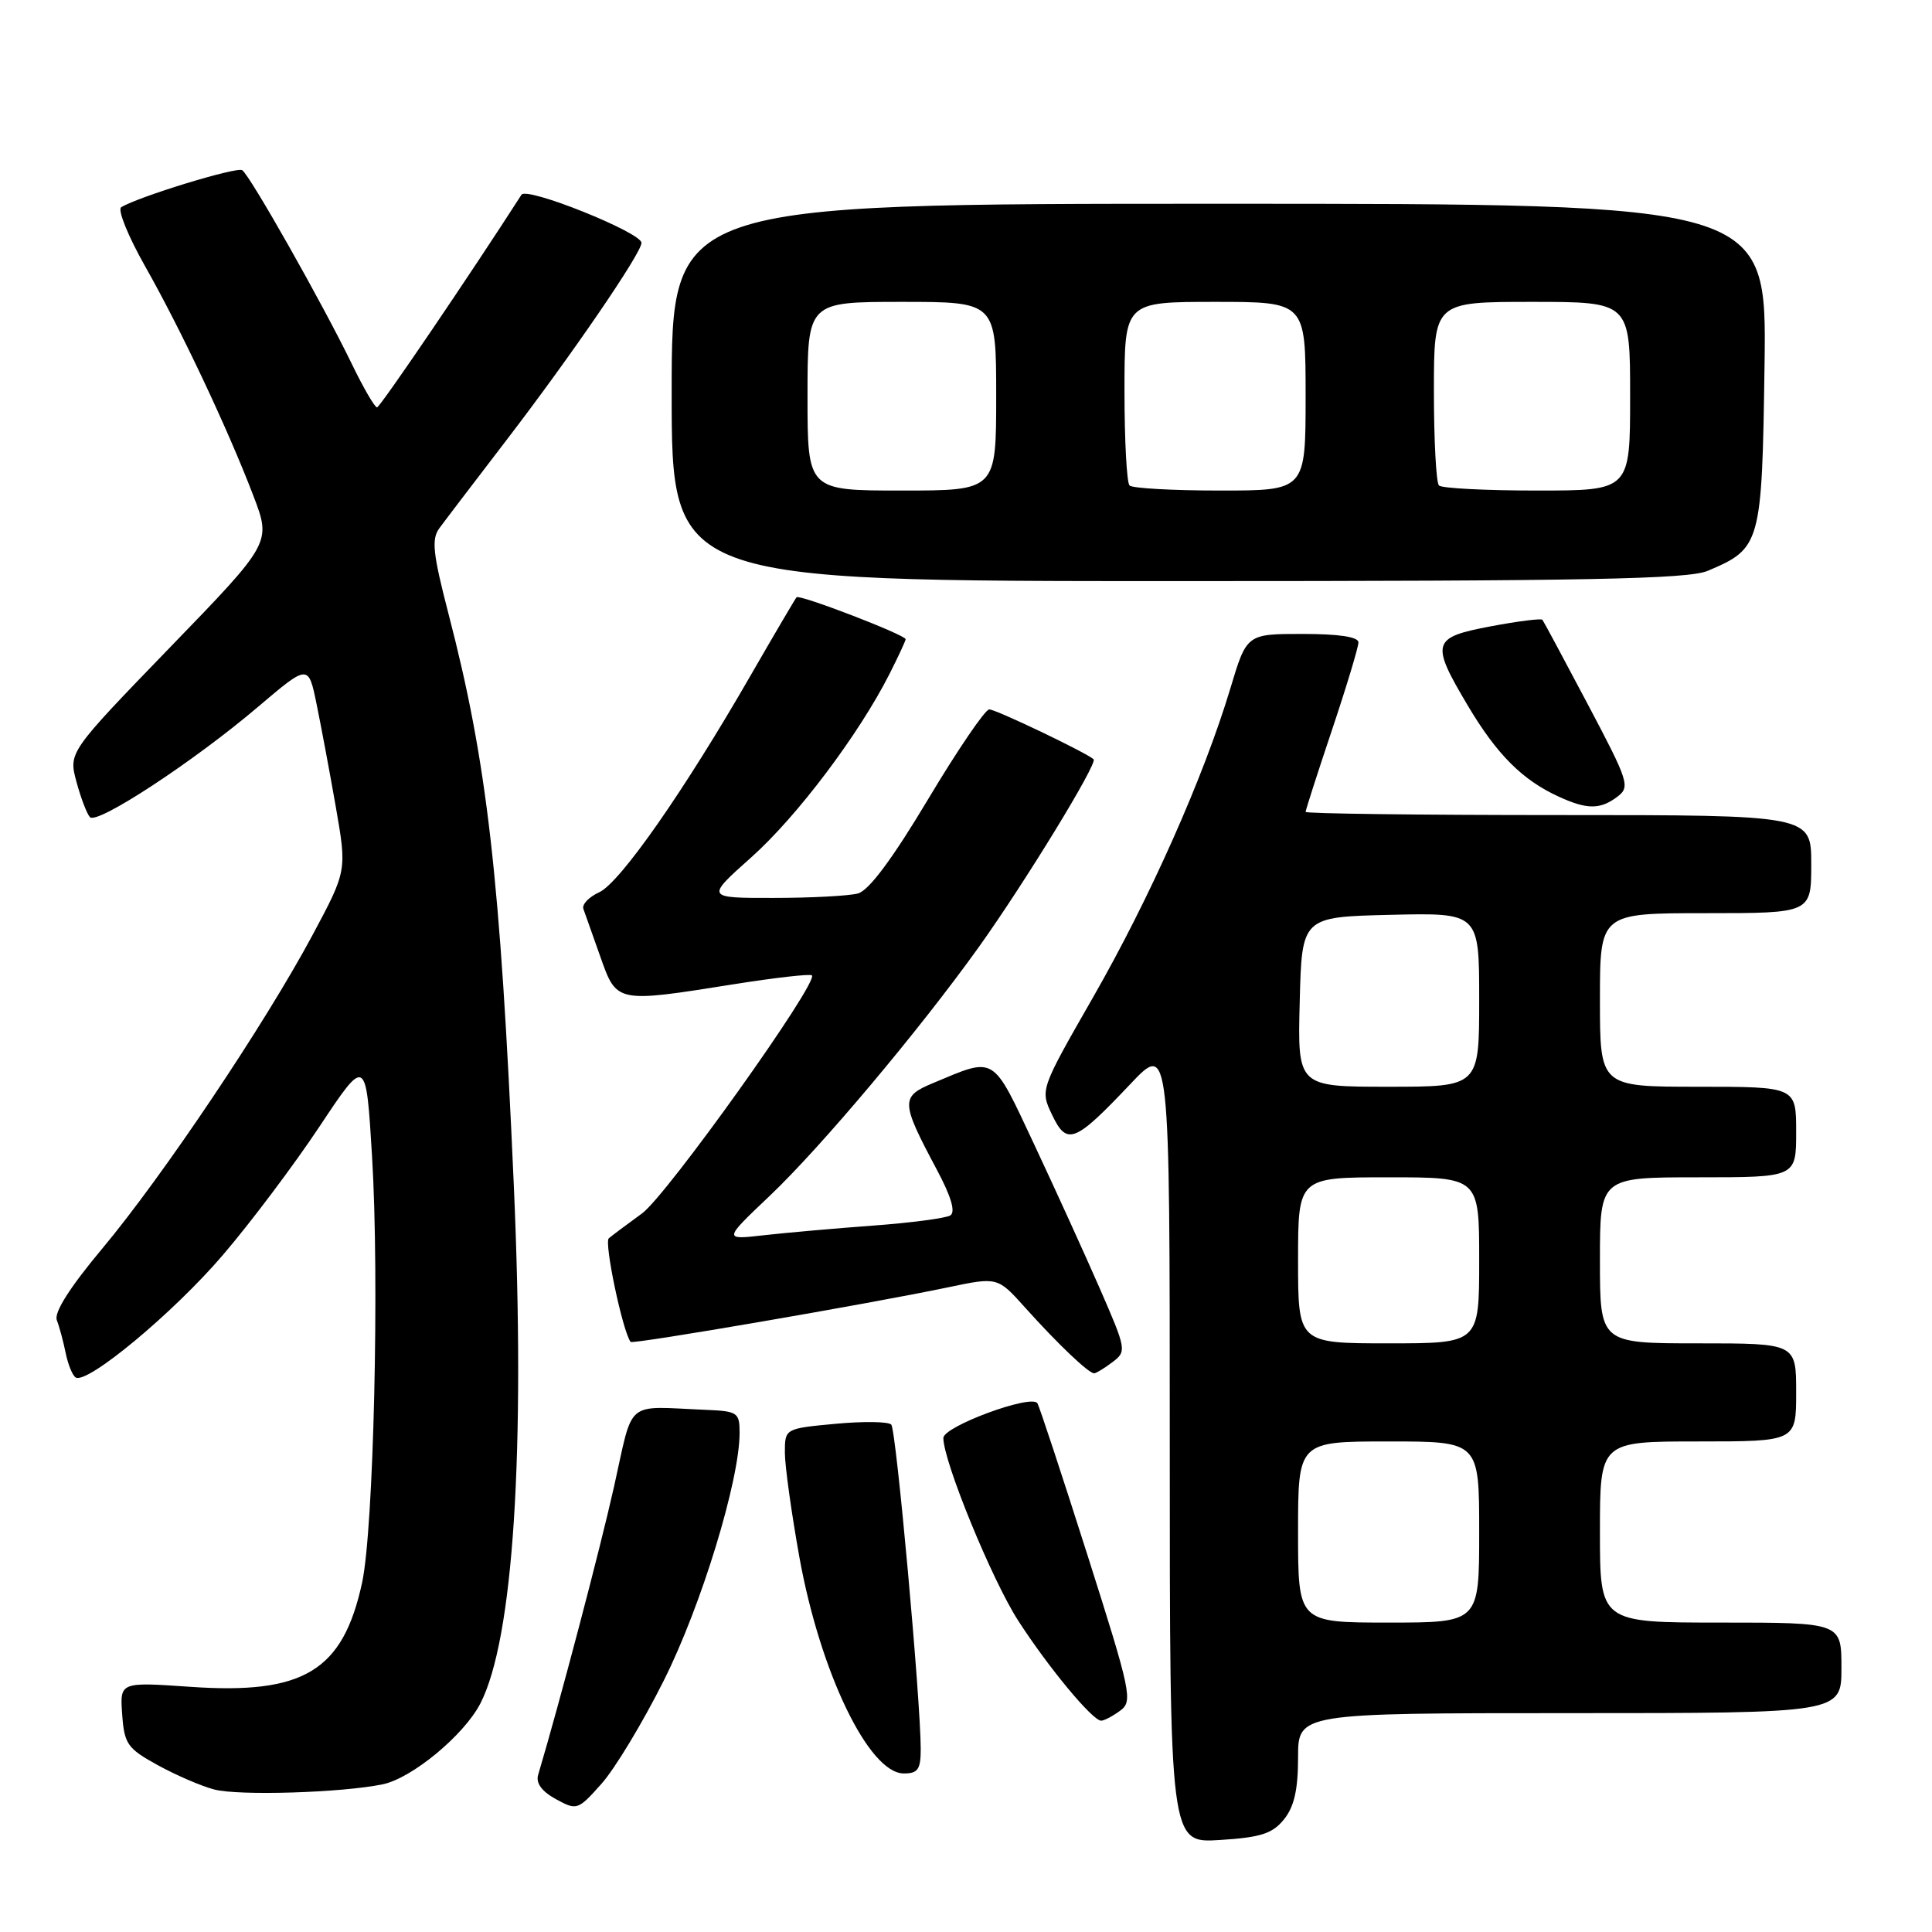 <?xml version="1.0" encoding="UTF-8" standalone="no"?>
<!DOCTYPE svg PUBLIC "-//W3C//DTD SVG 1.1//EN" "http://www.w3.org/Graphics/SVG/1.1/DTD/svg11.dtd" >
<svg xmlns="http://www.w3.org/2000/svg" xmlns:xlink="http://www.w3.org/1999/xlink" version="1.1" viewBox="0 0 256 256">
 <g >
 <path fill="currentColor"
d=" M 170.13 241.08 C 171.48 239.42 172.00 237.15 172.00 232.89 C 172.00 227.00 172.00 227.00 208.00 227.00 C 244.00 227.00 244.00 227.00 244.00 221.00 C 244.00 215.00 244.00 215.00 228.00 215.00 C 212.00 215.00 212.00 215.00 212.00 203.00 C 212.00 191.00 212.00 191.00 225.00 191.00 C 238.00 191.00 238.00 191.00 238.00 184.50 C 238.00 178.00 238.00 178.00 225.00 178.00 C 212.00 178.00 212.00 178.00 212.00 167.00 C 212.00 156.00 212.00 156.00 225.00 156.00 C 238.00 156.00 238.00 156.00 238.00 150.00 C 238.00 144.00 238.00 144.00 225.00 144.00 C 212.00 144.00 212.00 144.00 212.00 132.50 C 212.00 121.00 212.00 121.00 226.00 121.00 C 240.00 121.00 240.00 121.00 240.00 114.50 C 240.00 108.00 240.00 108.00 206.50 108.00 C 188.07 108.00 173.00 107.81 173.00 107.58 C 173.00 107.35 174.57 102.46 176.50 96.71 C 178.43 90.95 180.00 85.74 180.00 85.12 C 180.00 84.39 177.41 84.00 172.60 84.00 C 165.19 84.00 165.19 84.00 163.02 91.25 C 159.49 102.97 152.37 119.00 144.84 132.14 C 137.82 144.40 137.82 144.40 139.41 147.73 C 141.37 151.84 142.41 151.43 149.77 143.65 C 155.00 138.12 155.00 138.12 155.00 191.18 C 155.00 244.23 155.00 244.23 161.63 243.81 C 167.05 243.47 168.61 242.97 170.13 241.08 Z  M 87.97 222.65 C 92.92 212.79 98.00 196.17 98.00 189.87 C 98.00 187.16 97.75 186.99 93.50 186.81 C 82.67 186.36 83.99 185.25 81.36 197.00 C 79.48 205.40 74.16 225.59 71.31 235.17 C 70.98 236.27 71.78 237.36 73.65 238.39 C 76.44 239.91 76.57 239.87 79.69 236.37 C 81.45 234.41 85.18 228.23 87.97 222.65 Z  M 50.71 236.43 C 54.58 235.63 61.46 229.94 63.64 225.74 C 68.03 217.25 69.64 192.34 68.08 157.00 C 66.28 116.14 64.56 101.07 59.43 81.34 C 57.36 73.36 57.15 71.43 58.22 69.99 C 58.92 69.03 62.91 63.80 67.07 58.37 C 75.67 47.16 85.00 33.54 85.00 32.18 C 85.00 30.81 69.80 24.71 69.10 25.80 C 62.32 36.36 50.37 53.96 49.96 53.98 C 49.66 53.99 48.16 51.41 46.63 48.25 C 42.74 40.22 33.10 23.18 32.09 22.55 C 31.33 22.08 18.32 26.07 16.06 27.46 C 15.55 27.78 16.97 31.29 19.22 35.27 C 23.98 43.67 30.19 56.83 33.58 65.71 C 35.95 71.92 35.95 71.92 22.51 85.80 C 9.08 99.69 9.08 99.69 10.13 103.59 C 10.71 105.74 11.52 107.85 11.92 108.28 C 12.88 109.29 25.69 100.89 34.18 93.67 C 40.86 88.00 40.86 88.00 41.94 93.25 C 42.53 96.14 43.69 102.30 44.50 106.94 C 45.97 115.38 45.97 115.38 41.39 123.94 C 35.12 135.65 21.57 155.85 13.56 165.43 C 9.23 170.61 7.14 173.91 7.53 174.93 C 7.87 175.80 8.39 177.75 8.70 179.27 C 9.01 180.79 9.60 182.26 10.03 182.52 C 11.55 183.46 22.98 173.96 29.52 166.31 C 33.20 162.02 38.97 154.34 42.35 149.25 C 48.50 140.00 48.50 140.00 49.30 153.25 C 50.29 169.51 49.51 202.63 47.98 209.71 C 45.44 221.42 40.26 224.56 25.19 223.51 C 15.88 222.87 15.88 222.87 16.19 227.17 C 16.47 231.10 16.88 231.68 20.90 233.89 C 23.32 235.22 26.69 236.68 28.40 237.12 C 31.67 237.97 45.28 237.55 50.71 236.43 Z  M 122.00 231.76 C 122.00 225.34 118.75 189.48 118.10 188.77 C 117.73 188.36 114.41 188.32 110.72 188.66 C 104.00 189.29 104.00 189.29 104.00 192.48 C 104.00 194.23 104.87 200.46 105.92 206.32 C 108.68 221.60 115.13 234.98 119.75 234.99 C 121.62 235.00 122.00 234.46 122.00 231.76 Z  M 148.42 226.68 C 150.13 225.43 149.90 224.32 144.09 206.04 C 140.71 195.42 137.73 186.37 137.46 185.94 C 136.69 184.69 125.00 189.01 125.00 190.54 C 125.00 193.64 131.45 209.38 134.92 214.75 C 138.95 220.99 144.77 228.00 145.91 228.00 C 146.30 228.00 147.43 227.41 148.42 226.68 Z  M 147.42 180.48 C 149.30 179.06 149.25 178.81 145.74 170.76 C 143.76 166.22 139.84 157.62 137.04 151.65 C 131.41 139.67 131.99 140.02 123.64 143.51 C 119.32 145.31 119.34 145.99 124.11 154.94 C 126.04 158.55 126.64 160.60 125.92 161.05 C 125.32 161.42 120.70 162.03 115.66 162.40 C 110.62 162.77 104.10 163.35 101.17 163.68 C 95.84 164.29 95.84 164.29 102.05 158.40 C 108.83 151.95 121.80 136.52 129.69 125.50 C 135.75 117.03 145.48 101.13 144.91 100.61 C 143.93 99.72 131.97 94.00 131.08 94.00 C 130.54 94.00 126.89 99.36 122.98 105.90 C 118.23 113.84 115.13 118.00 113.68 118.39 C 112.48 118.71 107.45 118.98 102.50 118.98 C 93.50 118.99 93.50 118.99 99.57 113.58 C 105.61 108.19 113.81 97.31 117.87 89.29 C 119.04 86.97 120.00 84.91 120.00 84.70 C 120.00 84.13 105.94 78.72 105.55 79.14 C 105.37 79.34 102.63 84.00 99.46 89.50 C 90.67 104.78 82.16 116.97 79.40 118.23 C 78.04 118.85 77.09 119.84 77.30 120.43 C 77.51 121.02 78.52 123.86 79.54 126.75 C 81.72 132.92 81.62 132.90 97.21 130.42 C 102.69 129.55 107.35 129.02 107.58 129.24 C 108.50 130.17 88.38 158.36 85.08 160.78 C 83.11 162.21 81.12 163.70 80.67 164.08 C 80.02 164.62 82.50 176.41 83.56 177.81 C 83.82 178.16 115.26 172.75 125.61 170.58 C 132.19 169.20 132.19 169.20 135.84 173.27 C 140.22 178.15 144.29 182.01 144.99 181.97 C 145.27 181.95 146.37 181.28 147.42 180.48 Z  M 214.32 105.56 C 216.03 104.26 215.81 103.57 210.40 93.34 C 207.25 87.38 204.54 82.33 204.38 82.13 C 204.22 81.92 201.14 82.31 197.54 82.99 C 189.71 84.47 189.52 85.13 194.53 93.56 C 198.33 99.95 201.73 103.36 206.50 105.54 C 210.29 107.29 212.04 107.29 214.32 105.56 Z  M 226.28 75.64 C 233.33 72.66 233.47 72.15 233.81 48.40 C 234.11 27.00 234.11 27.00 161.56 27.00 C 89.00 27.00 89.00 27.00 89.00 52.00 C 89.00 77.00 89.00 77.00 156.03 77.00 C 210.36 77.00 223.67 76.74 226.28 75.64 Z  M 172.00 203.00 C 172.00 191.00 172.00 191.00 184.00 191.00 C 196.00 191.00 196.00 191.00 196.00 203.00 C 196.00 215.00 196.00 215.00 184.00 215.00 C 172.00 215.00 172.00 215.00 172.00 203.00 Z  M 172.00 167.00 C 172.00 156.00 172.00 156.00 184.00 156.00 C 196.00 156.00 196.00 156.00 196.00 167.00 C 196.00 178.00 196.00 178.00 184.00 178.00 C 172.00 178.00 172.00 178.00 172.00 167.00 Z  M 172.22 132.75 C 172.50 121.50 172.50 121.50 184.25 121.22 C 196.00 120.94 196.00 120.94 196.00 132.47 C 196.00 144.00 196.00 144.00 183.97 144.00 C 171.93 144.00 171.93 144.00 172.22 132.75 Z  M 107.00 52.50 C 107.00 40.00 107.00 40.00 119.50 40.00 C 132.00 40.00 132.00 40.00 132.00 52.50 C 132.00 65.00 132.00 65.00 119.50 65.00 C 107.00 65.00 107.00 65.00 107.00 52.50 Z  M 149.67 64.33 C 149.30 63.97 149.00 58.34 149.00 51.83 C 149.00 40.00 149.00 40.00 161.00 40.00 C 173.00 40.00 173.00 40.00 173.00 52.50 C 173.00 65.00 173.00 65.00 161.67 65.00 C 155.43 65.00 150.03 64.70 149.67 64.33 Z  M 190.67 64.33 C 190.30 63.97 190.00 58.34 190.00 51.83 C 190.00 40.00 190.00 40.00 203.00 40.00 C 216.00 40.00 216.00 40.00 216.00 52.50 C 216.00 65.00 216.00 65.00 203.67 65.00 C 196.88 65.00 191.03 64.70 190.67 64.33 Z "/>
</g>
</svg>
